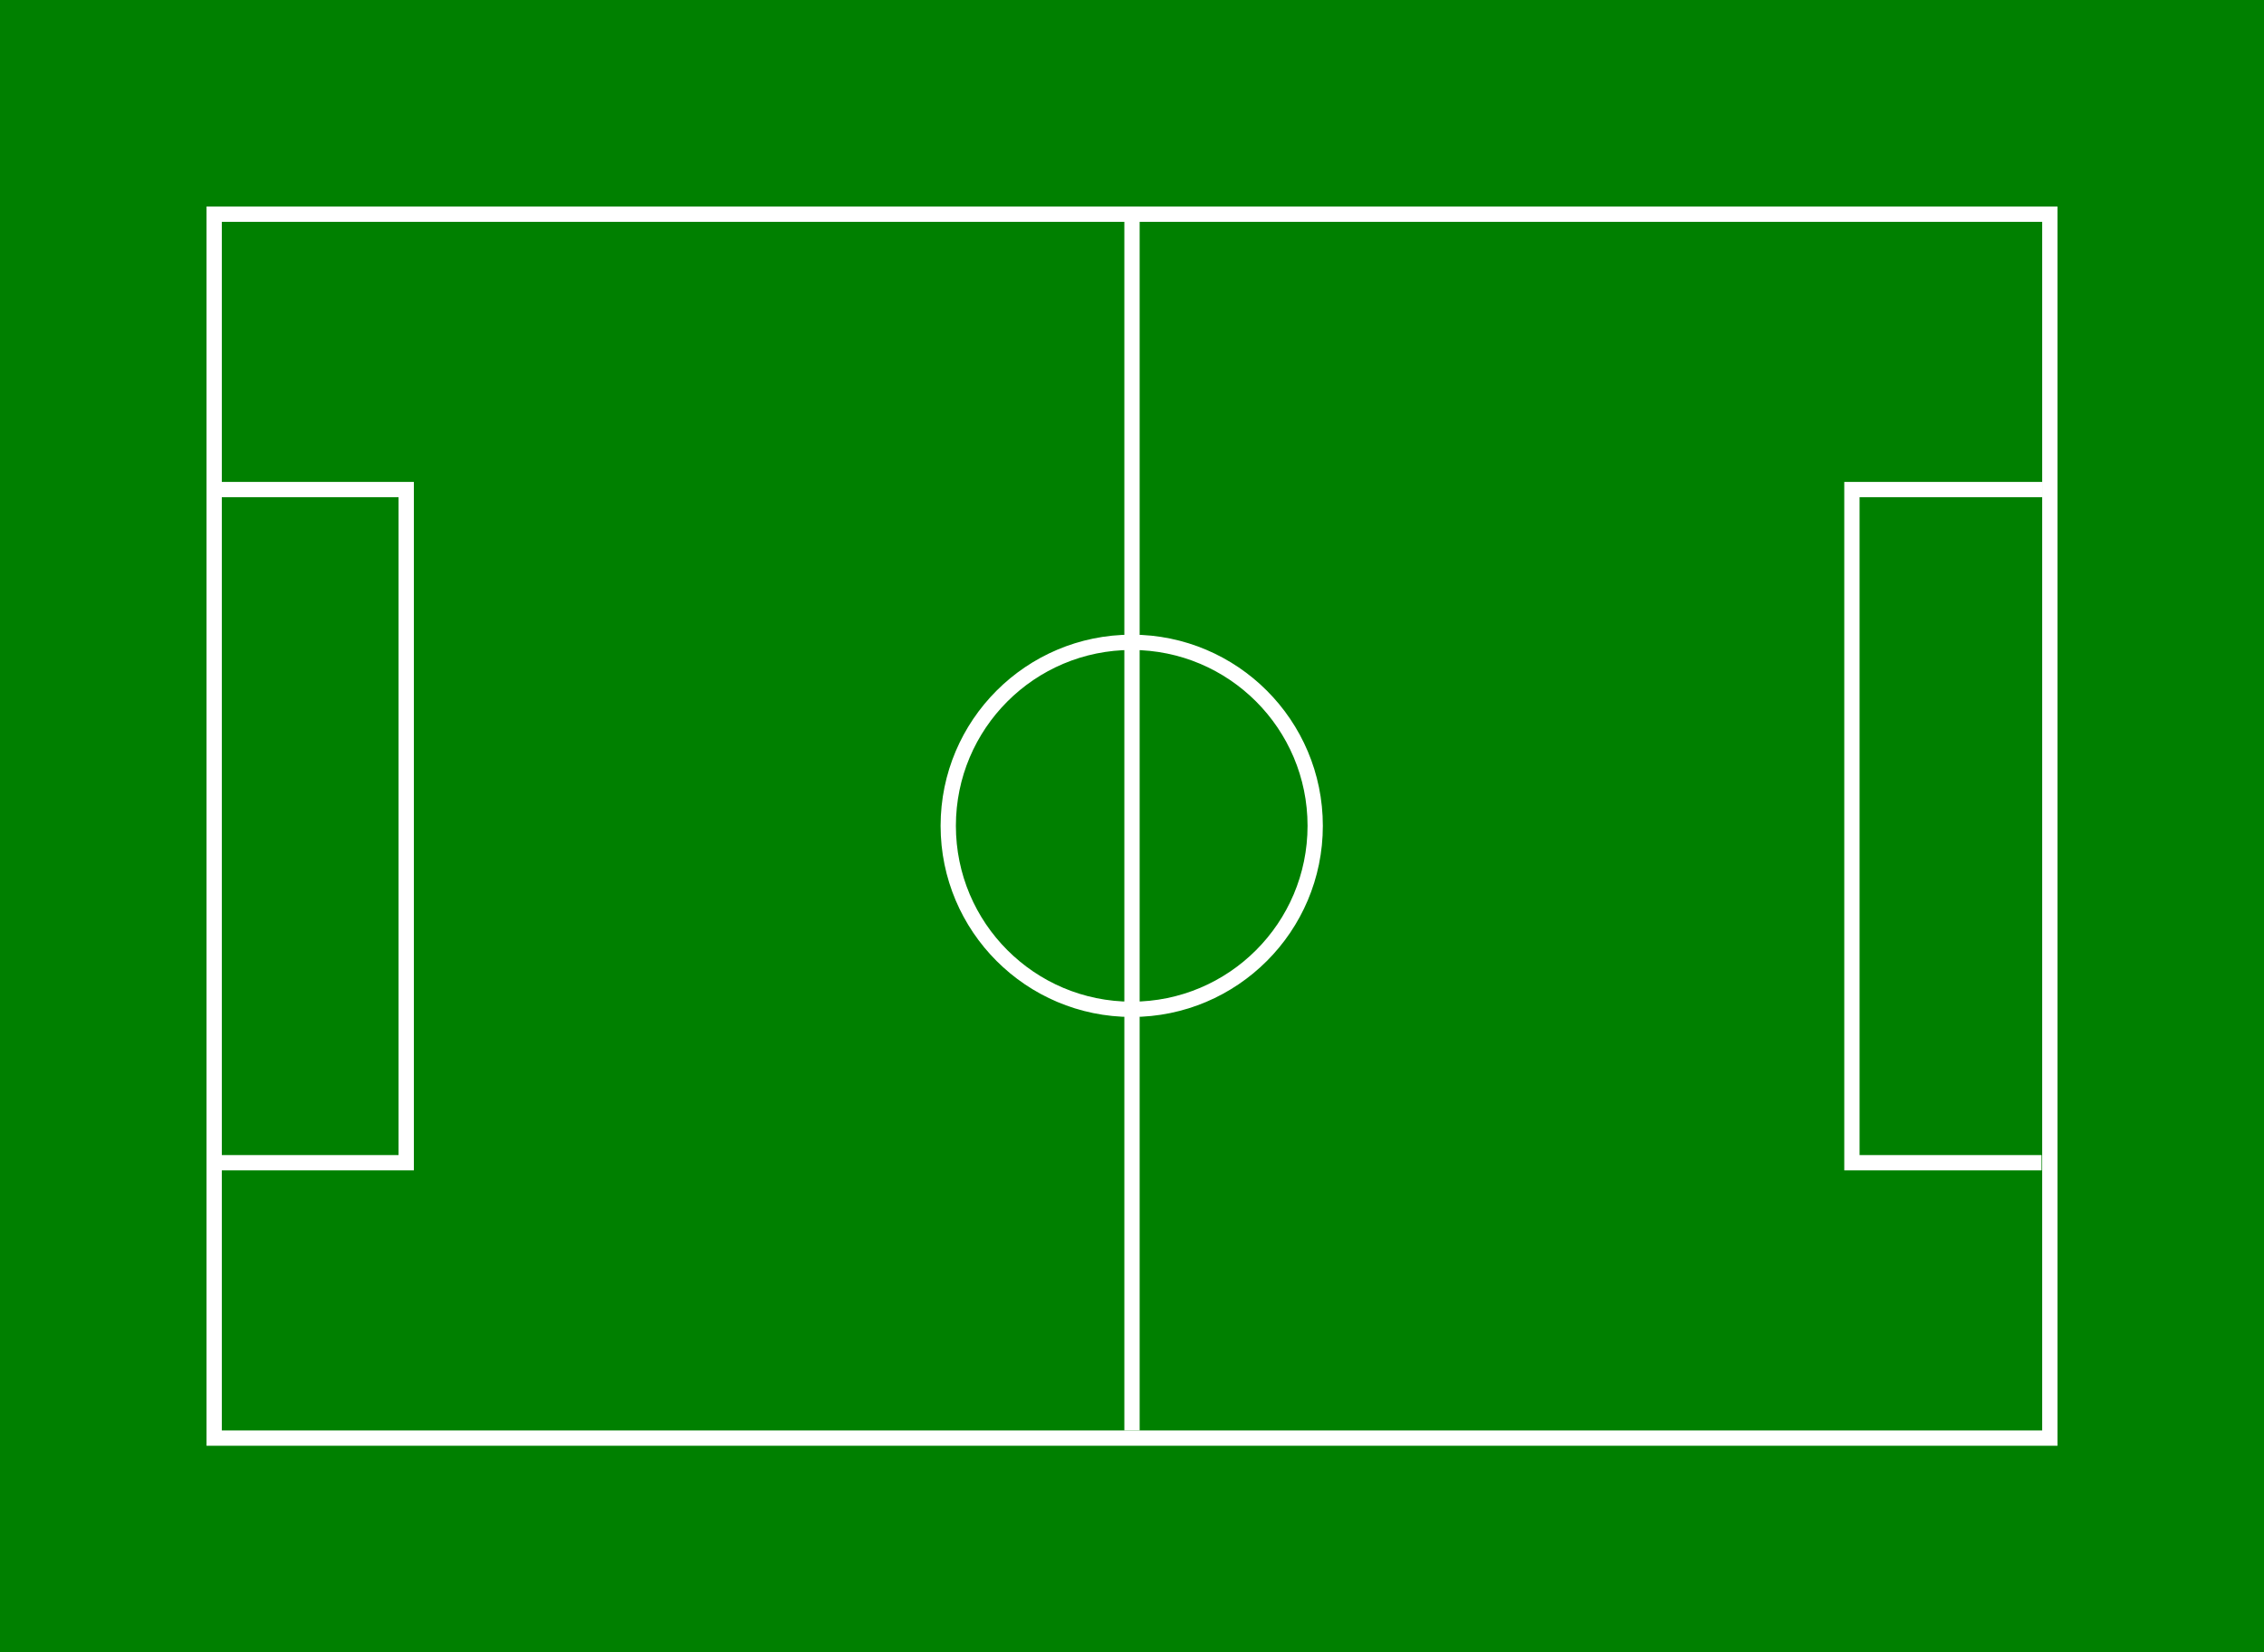 <?xml version="1.0" encoding="UTF-8" standalone="no"?>
<!-- Created with Inkscape (http://www.inkscape.org/) -->

<svg
   xmlns:dc="http://purl.org/dc/elements/1.1/"
   xmlns:cc="http://creativecommons.org/ns#"
   xmlns:rdf="http://www.w3.org/1999/02/22-rdf-syntax-ns#"
   xmlns:svg="http://www.w3.org/2000/svg"
   xmlns="http://www.w3.org/2000/svg"
   xmlns:xlink="http://www.w3.org/1999/xlink"
   xmlns:sodipodi="http://sodipodi.sourceforge.net/DTD/sodipodi-0.dtd"
   xmlns:inkscape="http://www.inkscape.org/namespaces/inkscape"
   width="2622.047"
   height="1913.386"
   id="svg2"
   version="1.1"
   inkscape:version="0.48.3.1 r9886"
   sodipodi:docname="field.svg"
   inkscape:export-filename="/tmp/field.png"
   inkscape:export-xdpi="48.165928"
   inkscape:export-ydpi="48.165928">
  <defs
     id="defs4" />
  <sodipodi:namedview
     id="base"
     pagecolor="#ffffff"
     bordercolor="#666666"
     borderopacity="1.0"
     inkscape:pageopacity="0.0"
     inkscape:pageshadow="2"
     inkscape:zoom="0.26131738"
     inkscape:cx="1311.0236"
     inkscape:cy="954.99881"
     inkscape:document-units="px"
     inkscape:current-layer="layer1"
     showgrid="false"
     units="mm"
     inkscape:window-width="1366"
     inkscape:window-height="768"
     inkscape:window-x="0"
     inkscape:window-y="27"
     inkscape:window-maximized="0" />
  <g
     inkscape:label="Layer 1"
     inkscape:groupmode="layer"
     id="layer1"
     transform="translate(0,861.024)">
    <rect
       style="fill:#008000;fill-opacity:1;stroke:none"
       id="rect2985"
       width="2622.047"
       height="1913.386"
       x="0"
       y="-861.024" />
    <rect
       style="fill:none;stroke:#ffffff;stroke-width:17.717;stroke-miterlimit:4;stroke-opacity:1;stroke-dasharray:none"
       id="rect3757"
       width="2125.984"
       height="1417.323"
       x="-2374.016"
       y="-612.992"
       transform="scale(-1,1)" />
    <path
       sodipodi:type="arc"
       style="fill:none;fill-opacity:1;stroke:#ffffff;stroke-opacity:1;stroke-width:21.647;stroke-miterlimit:4;stroke-dasharray:none"
       id="path3797"
       sodipodi:cx="784.71997"
       sodipodi:cy="917.60315"
       sodipodi:rx="259.76938"
       sodipodi:ry="259.76938"
       d="m 1044.489,917.603 c 0,143.467 -116.303,259.769 -259.769,259.769 -143.467,0 -259.769,-116.303 -259.769,-259.769 0,-143.467 116.303,-259.769 259.769,-259.769 143.467,0 259.769,116.303 259.769,259.769 z"
       transform="matrix(0.818,0,0,0.818,668.799,-655.308)" />
    <path
       style="fill:none;stroke:#ffffff;stroke-width:17.717;stroke-linecap:square;stroke-linejoin:miter;stroke-miterlimit:4;stroke-opacity:1;stroke-dasharray:none"
       d="m 1311.024,786.614 0,-1398.862"
       id="path3799"
       inkscape:connector-curvature="0" />
    <path
       style="fill:none;stroke:#ffffff;stroke-width:17.717;stroke-linecap:square;stroke-linejoin:miter;stroke-miterlimit:4;stroke-opacity:1;stroke-dasharray:none"
       d="m 259.672,-294.095 210.78,0 0,779.528 -212.244,0"
       id="path3801"
       inkscape:connector-curvature="0"
       sodipodi:nodetypes="cccc" />
    <use
       x="0"
       y="0"
       xlink:href="#path3801"
       id="use2988"
       transform="matrix(-1,0,0,-1,2615.256,191.338)"
       width="2622.047"
       height="1913.386" />
  </g>
</svg>
